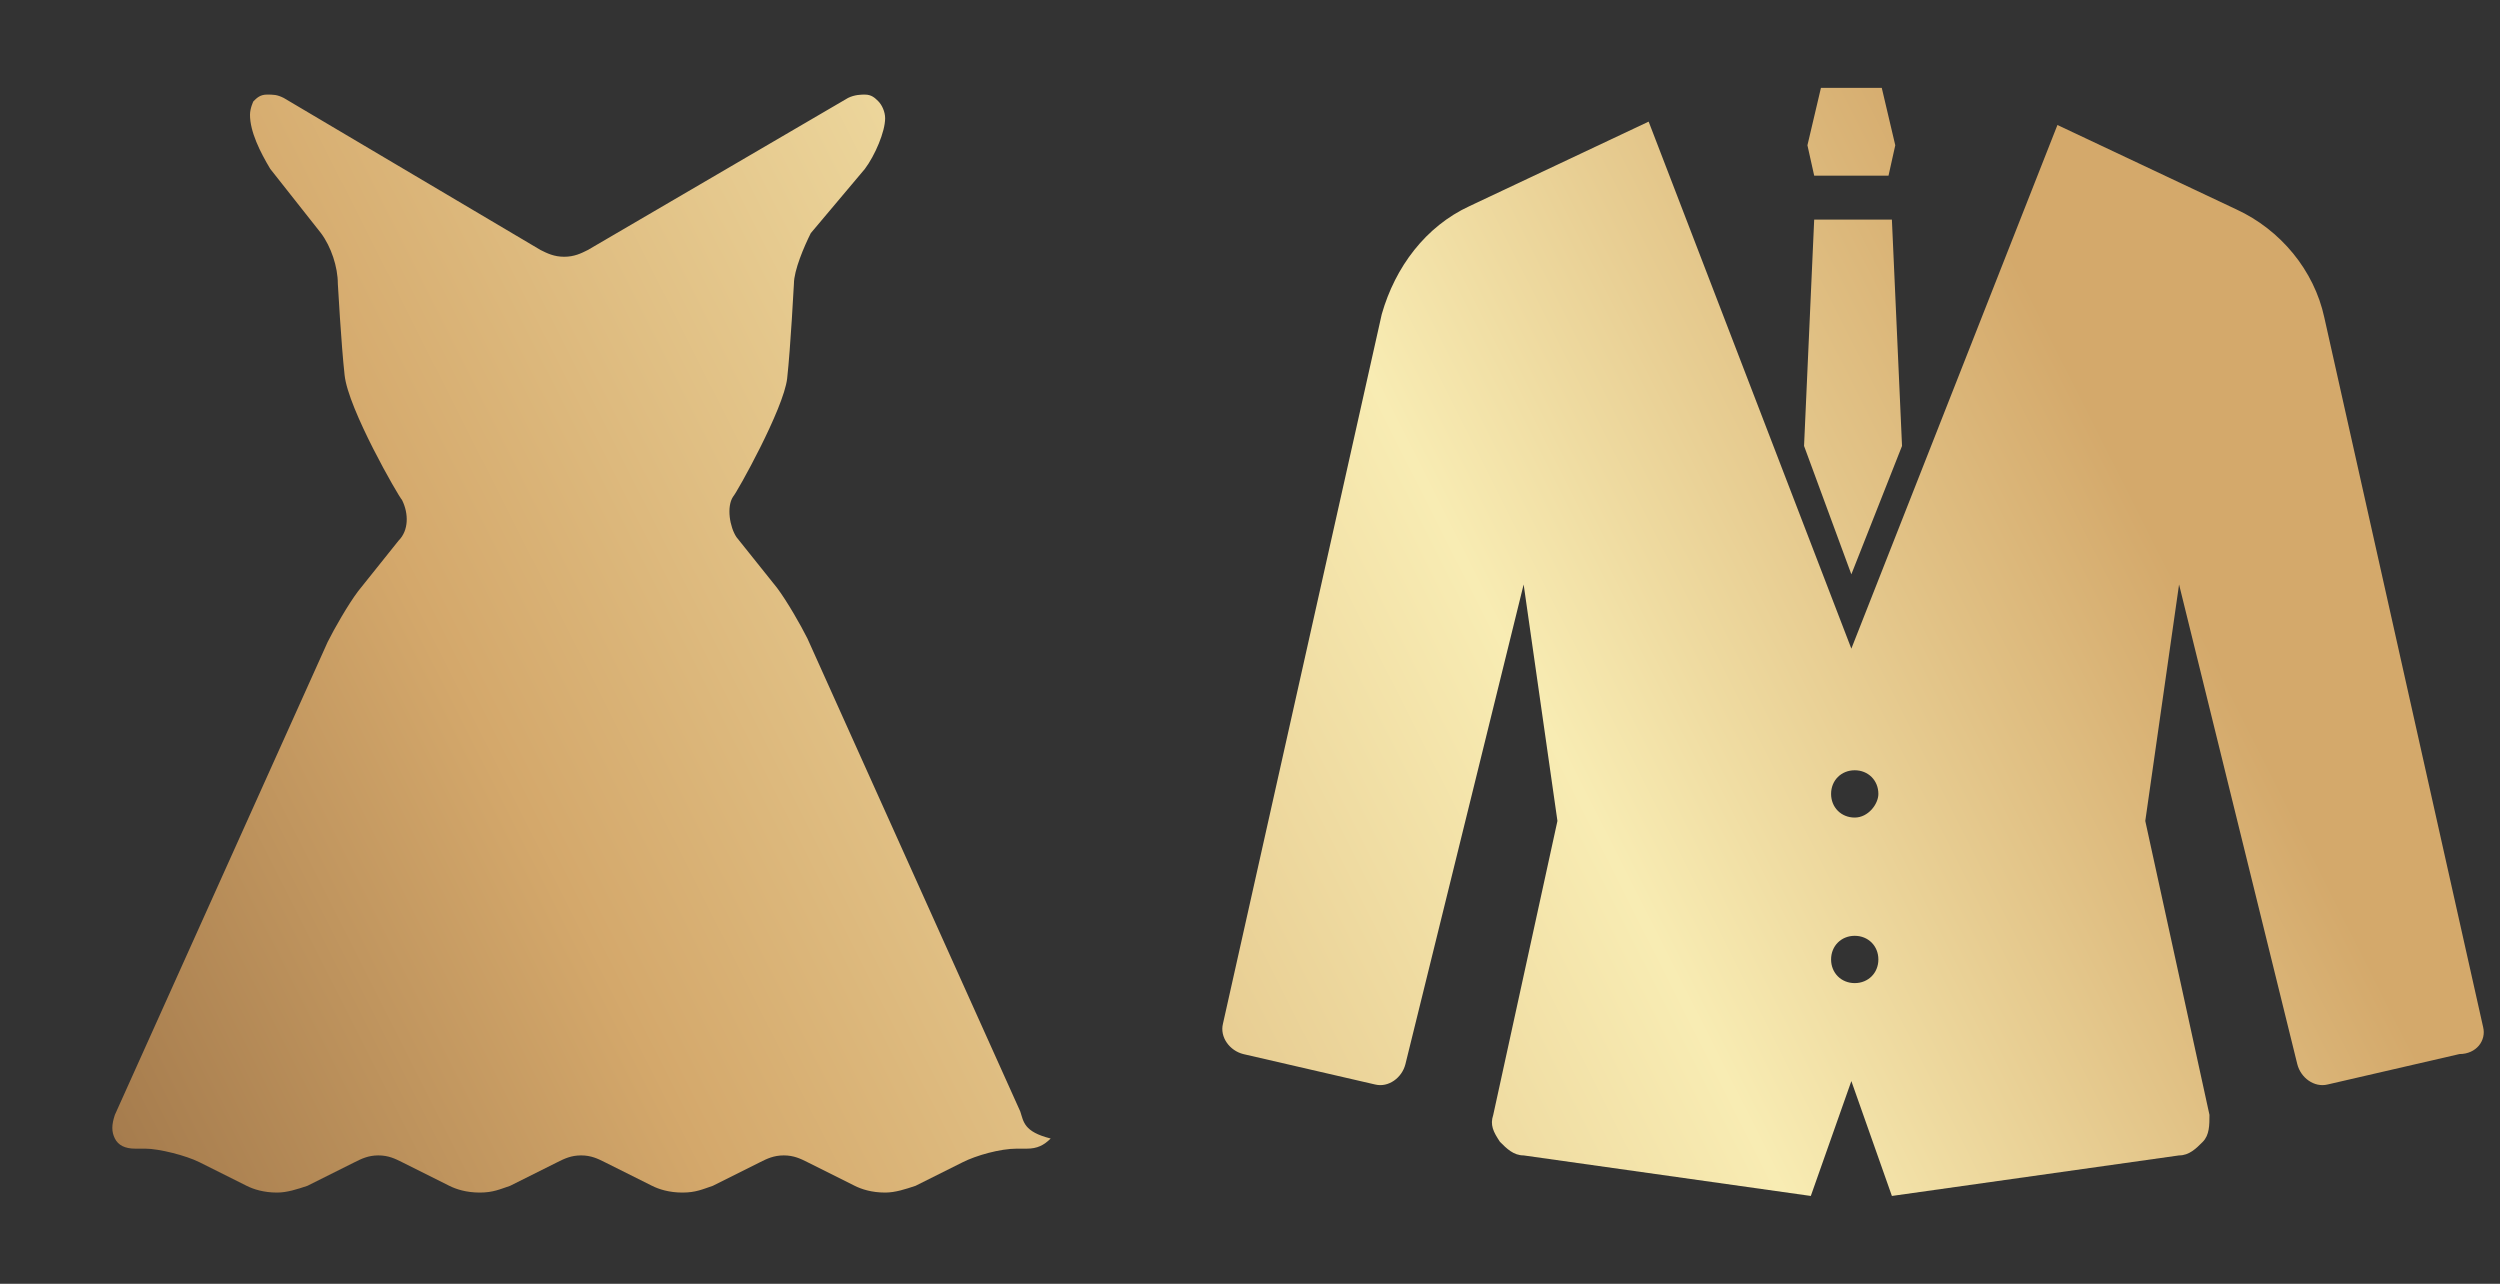 <?xml version="1.0" encoding="utf-8"?>
<!-- Generator: Adobe Illustrator 27.9.0, SVG Export Plug-In . SVG Version: 6.00 Build 0)  -->
<svg version="1.1" id="Capa_1" xmlns="http://www.w3.org/2000/svg" xmlns:xlink="http://www.w3.org/1999/xlink" x="0px" y="0px"
	 viewBox="0 0 74 38" style="enable-background:new 0 0 74 38;" xml:space="preserve">
<rect x="0" y="0" width="74" height="38" fill="#333333" stroke="none"/>
<style type="text/css">
	.st0{fill:none;}
	.st1{fill:url(#SVGID_1_);}
	.st2{fill:url(#SVGID_00000156584036131460730250000006159822367141878664_);}
	.st3{fill:url(#SVGID_00000111890771873276573220000001458183367961068454_);}
	.st4{fill:url(#SVGID_00000172425472126193545750000015740426095119566252_);}
</style>
<rect x="0.5" y="2.8" class="st0" width="32.5" height="32.5"/>
<g>
	<linearGradient id="SVGID_1_" gradientUnits="userSpaceOnUse" x1="-10.714" y1="33.275" x2="55.639" y2="-0.254">
		<stop  offset="0" style="stop-color:#805835"/>
		<stop  offset="0.372" style="stop-color:#D4A86B"/>
		<stop  offset="0.75" style="stop-color:#F8ECB3"/>
		<stop  offset="1" style="stop-color:#D4A96B"/>
	</linearGradient>
	<path class="st1" d="M30.2,32.9l-6.3-14c-0.2-0.4-0.6-1.1-0.9-1.5l-1.2-1.5c-0.2-0.3-0.3-0.9-0.1-1.2c0.1-0.1,1.5-2.6,1.6-3.5
		c0.1-0.9,0.2-2.8,0.2-2.8c0-0.4,0.3-1.1,0.5-1.5L25.6,5c0.3-0.4,0.6-1.1,0.6-1.5c0-0.2-0.1-0.4-0.2-0.5c-0.1-0.1-0.2-0.2-0.4-0.2
		c-0.1,0-0.3,0-0.5,0.1l-7.7,4.5c-0.2,0.1-0.4,0.2-0.7,0.2s-0.5-0.1-0.7-0.2L8.4,2.9C8.2,2.8,8.1,2.8,7.9,2.8
		c-0.2,0-0.3,0.1-0.4,0.2C7.5,3,7.4,3.2,7.4,3.4C7.4,3.9,7.7,4.5,8,5l1.5,1.9c0.3,0.4,0.5,1,0.5,1.5c0,0,0.1,1.8,0.2,2.7
		c0.1,1,1.6,3.6,1.7,3.7c0.2,0.4,0.2,0.9-0.1,1.2l-1.2,1.5c-0.3,0.4-0.7,1.1-0.9,1.5l-6.3,14c-0.1,0.3-0.1,0.5,0,0.7
		C3.5,33.9,3.7,34,4,34h0.3c0.4,0,1.2,0.2,1.6,0.4l1.4,0.7c0.2,0.1,0.5,0.2,0.9,0.2c0.3,0,0.6-0.1,0.9-0.2l1.4-0.7
		c0.2-0.1,0.4-0.2,0.7-0.2s0.5,0.1,0.7,0.2l1.4,0.7c0.2,0.1,0.5,0.2,0.9,0.2s0.6-0.1,0.9-0.2l1.4-0.7c0.2-0.1,0.4-0.2,0.7-0.2
		c0.3,0,0.5,0.1,0.7,0.2l1.4,0.7c0.2,0.1,0.5,0.2,0.9,0.2s0.6-0.1,0.9-0.2l1.4-0.7c0.2-0.1,0.4-0.2,0.7-0.2c0.3,0,0.5,0.1,0.7,0.2
		l1.4,0.7c0.2,0.1,0.5,0.2,0.9,0.2c0.3,0,0.6-0.1,0.9-0.2l1.4-0.7c0.4-0.2,1.1-0.4,1.6-0.4h0.3c0.3,0,0.5-0.1,0.7-0.3
		C30.3,33.5,30.3,33.2,30.2,32.9z"/>
</g>
<rect x="36.2" y="0.4" class="st0" width="37.3" height="37.3"/>
<g>
	
		<linearGradient id="SVGID_00000042699579558599538920000012305781349622226845_" gradientUnits="userSpaceOnUse" x1="-2.538" y1="49.455" x2="63.815" y2="15.925">
		<stop  offset="0" style="stop-color:#805835"/>
		<stop  offset="0.372" style="stop-color:#D4A86B"/>
		<stop  offset="0.75" style="stop-color:#F8ECB3"/>
		<stop  offset="1" style="stop-color:#D4A96B"/>
	</linearGradient>
	<path style="fill:url(#SVGID_00000042699579558599538920000012305781349622226845_);" d="M73.5,30.4l-4.7-21
		c-0.3-1.4-1.3-2.6-2.6-3.2l-5.3-2.5l-6.1,15.5L48.8,3.6l-5.3,2.5c-1.3,0.6-2.2,1.8-2.6,3.2l-4.7,21c-0.1,0.4,0.2,0.8,0.6,0.9
		l3.9,0.9c0.4,0.1,0.8-0.2,0.9-0.6l3.5-14.2l1,7l-1.9,8.7c-0.1,0.3,0,0.5,0.2,0.8c0.2,0.2,0.4,0.4,0.7,0.4l8.5,1.2l1.2-3.4l1.2,3.4
		l8.5-1.2c0.3,0,0.5-0.2,0.7-0.4c0.2-0.2,0.2-0.5,0.2-0.8l-1.9-8.7l1-7l3.5,14.2c0.1,0.4,0.5,0.7,0.9,0.6l3.9-0.9
		C73.3,31.2,73.6,30.8,73.5,30.4z M54.9,29.1c-0.4,0-0.7-0.3-0.7-0.7c0-0.4,0.3-0.7,0.7-0.7c0.4,0,0.7,0.3,0.7,0.7
		C55.6,28.8,55.3,29.1,54.9,29.1z M54.9,24.2c-0.4,0-0.7-0.3-0.7-0.7c0-0.4,0.3-0.7,0.7-0.7c0.4,0,0.7,0.3,0.7,0.7
		C55.6,23.8,55.3,24.2,54.9,24.2z"/>
	
		<linearGradient id="SVGID_00000093167643831186244700000011423444921426188705_" gradientUnits="userSpaceOnUse" x1="-9.194" y1="36.282" x2="57.158" y2="2.752">
		<stop  offset="0" style="stop-color:#805835"/>
		<stop  offset="0.372" style="stop-color:#D4A86B"/>
		<stop  offset="0.75" style="stop-color:#F8ECB3"/>
		<stop  offset="1" style="stop-color:#D4A96B"/>
	</linearGradient>
	<path style="fill:url(#SVGID_00000093167643831186244700000011423444921426188705_);" d="M55.9,5.2l0.2-0.9l-0.4-1.7h-1.8l-0.4,1.7
		l0.2,0.9H55.9z"/>
	
		<linearGradient id="SVGID_00000074414714849862193100000001116479616961895831_" gradientUnits="userSpaceOnUse" x1="-6.171" y1="42.264" x2="60.182" y2="8.735">
		<stop  offset="0" style="stop-color:#805835"/>
		<stop  offset="0.372" style="stop-color:#D4A86B"/>
		<stop  offset="0.75" style="stop-color:#F8ECB3"/>
		<stop  offset="1" style="stop-color:#D4A96B"/>
	</linearGradient>
	<path style="fill:url(#SVGID_00000074414714849862193100000001116479616961895831_);" d="M56.3,13.2L56,6.5h-2.3l-0.3,6.7l1.4,3.8
		L56.3,13.2z"/>
</g>
</svg>
